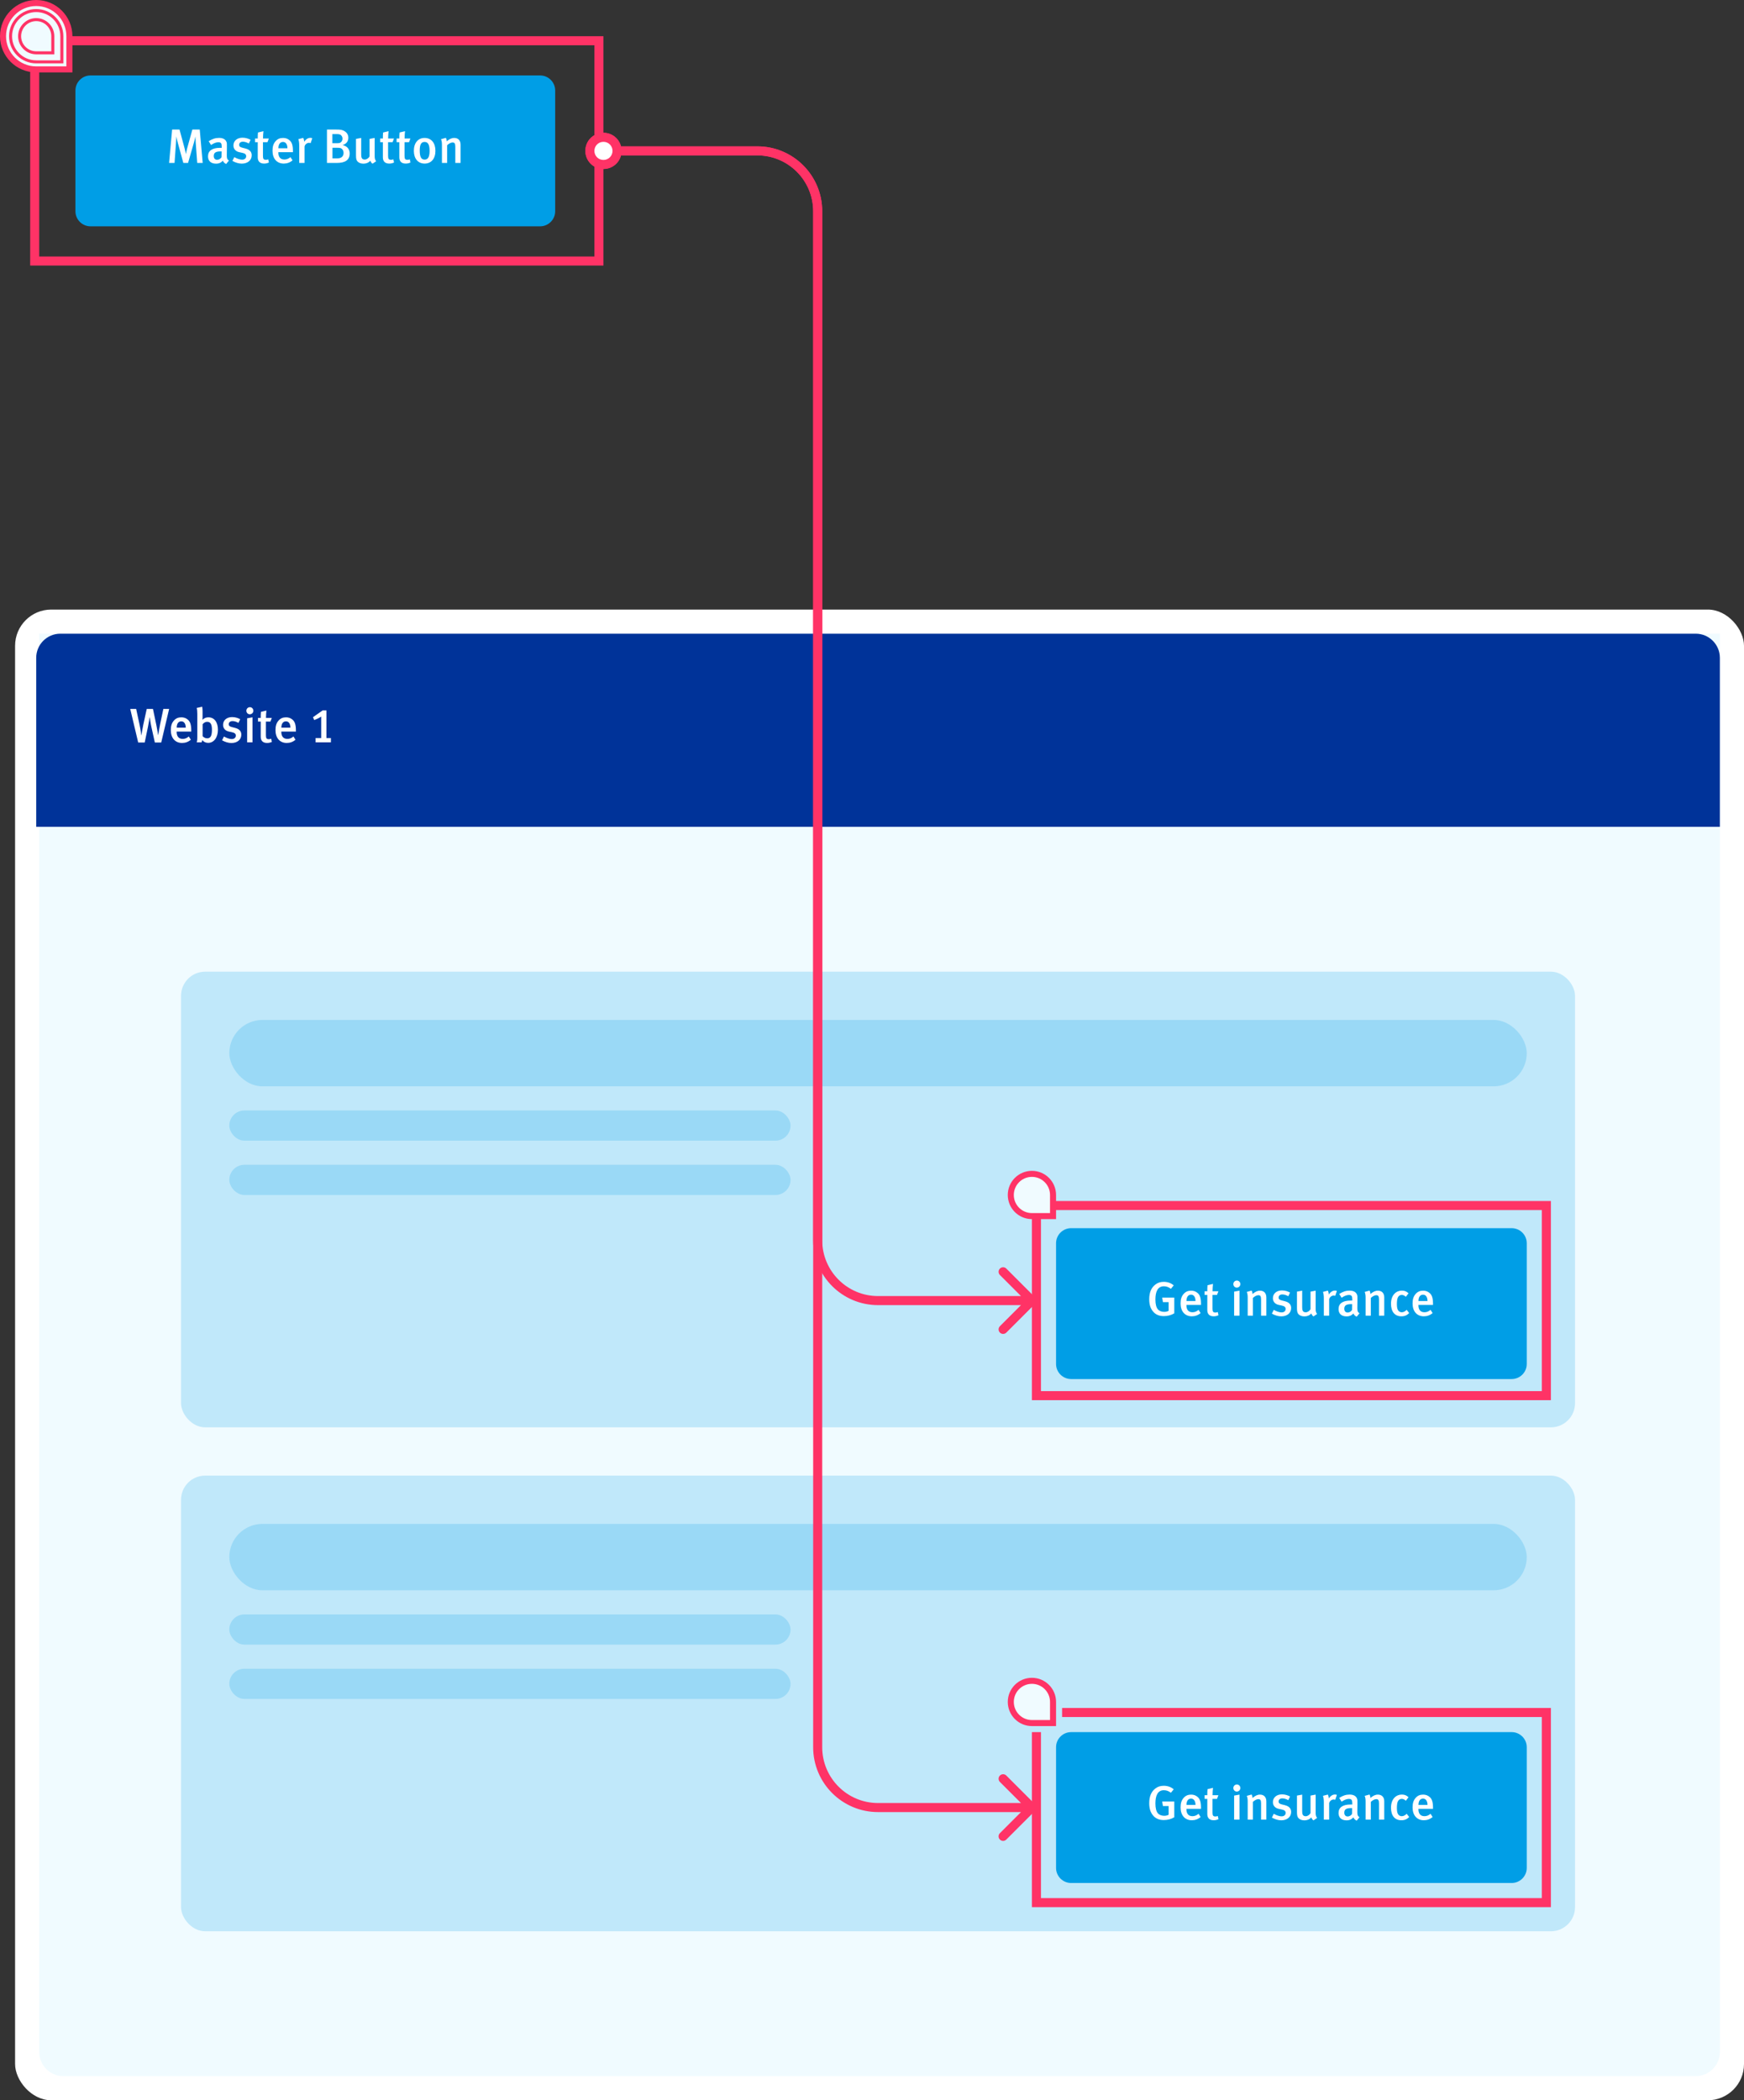 <svg width="578" height="696" viewBox="0 0 578 696" fill="none" xmlns="http://www.w3.org/2000/svg">
<rect x="0" y="0" width="578" height="696" fill="#333333" stroke="none"/>
<rect x="5" y="202" width="573" height="494" rx="12" fill="white"/>
<path d="M25 30C25 27.239 27.239 25 30 25H179C181.761 25 184 27.239 184 30V70C184 72.761 181.761 75 179 75H30C27.239 75 25 72.761 25 70V30Z" fill="#009EE6"/>
<path d="M67.176 54L66.2 42.928H63.752L62.008 49.232C61.8 50 61.656 50.752 61.608 51.088C61.544 50.752 61.448 50.128 61.192 49.2L59.496 42.928H57.048L56.04 54H57.848L58.328 47.312C58.376 46.624 58.44 45.568 58.44 45.2C58.504 45.568 58.712 46.56 58.92 47.296L60.76 54H62.328L64.344 46.992C64.552 46.288 64.696 45.584 64.776 45.216C64.776 45.552 64.808 46.432 64.856 47.136L65.368 54H67.176ZM75.869 53.216C75.245 52.784 75.149 52.432 75.165 51.344L75.197 49.024C75.213 47.824 75.213 47.392 75.069 47.04C74.717 46.16 73.869 45.696 72.605 45.696C71.389 45.696 70.381 46.032 69.165 46.8L69.949 48.064C69.949 48.064 71.197 47.136 72.365 47.136C73.325 47.136 73.485 47.632 73.485 48.56V48.992H72.941C70.349 48.992 68.941 49.936 68.941 51.808C68.941 53.216 69.773 54.24 71.629 54.24C72.493 54.24 73.197 53.984 73.853 53.248C74.045 53.76 74.461 54.144 74.957 54.336L75.869 53.216ZM73.453 50.192L73.421 52.112C73.069 52.624 72.525 52.96 71.965 52.96C71.261 52.96 70.845 52.48 70.845 51.712C70.845 50.688 71.373 50.176 73.133 50.176C73.261 50.176 73.453 50.192 73.453 50.192ZM83.415 51.472C83.415 50.528 82.983 49.632 81.351 49.216L80.343 48.96C79.527 48.752 79.255 48.496 79.255 48C79.255 47.376 79.735 46.96 80.487 46.96C81.127 46.96 81.719 47.152 82.471 47.552L83.047 46.336C82.359 45.968 81.479 45.632 80.375 45.632C78.583 45.632 77.367 46.688 77.367 48.208C77.367 49.344 78.087 50.176 79.303 50.432L80.279 50.64C81.191 50.832 81.591 51.152 81.591 51.776C81.591 52.448 81.047 52.912 80.279 52.912C79.367 52.912 78.375 52.48 77.655 52.064L77.031 53.328C78.071 53.904 79.143 54.224 80.135 54.224C82.087 54.224 83.415 53.104 83.415 51.472ZM89.118 53.856L88.894 52.8C88.591 52.912 88.382 52.96 88.142 52.96C87.374 52.96 87.15 52.672 87.15 51.664V47.12H88.638L89.103 45.904H87.166C87.166 45.104 87.231 44.128 87.311 43.472L85.502 43.904C85.422 44.512 85.422 45.216 85.422 45.904H84.526V47.12H85.422V52.128C85.422 53.28 85.966 54.208 87.534 54.208C88.079 54.208 88.591 54.096 89.118 53.856ZM97.085 50.432V50.064C97.085 48.176 96.734 47.184 96.029 46.544C95.341 45.92 94.606 45.712 93.805 45.712C92.781 45.712 91.981 46.048 91.326 46.8C90.621 47.6 90.317 48.544 90.317 49.968C90.317 52.56 91.757 54.208 94.046 54.208C95.133 54.208 96.109 53.856 96.957 53.136L96.269 52.064C95.662 52.592 95.005 52.864 94.254 52.864C92.669 52.864 92.254 51.68 92.254 50.56V50.432H97.085ZM95.261 49.136H92.269C92.269 47.824 92.814 47.04 93.805 47.04C94.686 47.04 95.261 47.824 95.261 49.136ZM103.493 45.808C103.285 45.712 103.125 45.68 102.869 45.68C102.085 45.68 101.445 46.096 100.805 46.976C100.805 46.528 100.693 46.064 100.501 45.696L98.885 46.112C99.061 46.608 99.172 47.264 99.172 48.288V54H100.933V48.528C101.093 47.872 101.717 47.328 102.453 47.328C102.645 47.328 102.773 47.376 102.949 47.44L103.493 45.808ZM115.896 50.864C115.896 49.76 115.384 48.512 113.544 48.064C114.776 47.712 115.448 46.832 115.448 45.648C115.448 44.72 115.032 44 114.2 43.472C113.512 43.04 112.936 42.928 111.288 42.928H108.36V54H111.576C114.376 54 115.896 53.056 115.896 50.864ZM113.864 50.688C113.864 51.68 113.256 52.48 111.848 52.48H110.184V48.976H111.8C112.328 48.976 112.552 48.992 112.824 49.072C113.432 49.248 113.864 49.904 113.864 50.688ZM113.512 45.936C113.512 46.224 113.416 46.688 113.08 47.04C112.728 47.408 112.392 47.456 111.72 47.456H110.152V44.432H111.576C112.104 44.432 112.392 44.48 112.616 44.56C113.144 44.752 113.512 45.296 113.512 45.936ZM124.671 53.424C124.671 53.424 124.175 53.024 124.175 51.808V45.712L122.479 46.032V51.824C122.207 52.4 121.487 52.88 120.895 52.88C119.855 52.88 119.711 52.144 119.711 51.136V45.712L117.983 46.032V51.52C117.983 52.528 118.111 53.056 118.431 53.44C118.831 53.92 119.535 54.24 120.447 54.24C121.375 54.24 122.159 53.92 122.751 53.248C122.895 53.712 123.103 54 123.455 54.256L124.671 53.424ZM130.587 53.856L130.363 52.8C130.059 52.912 129.851 52.96 129.611 52.96C128.843 52.96 128.619 52.672 128.619 51.664V47.12H130.107L130.571 45.904H128.635C128.635 45.104 128.699 44.128 128.779 43.472L126.971 43.904C126.891 44.512 126.891 45.216 126.891 45.904H125.995V47.12H126.891V52.128C126.891 53.28 127.435 54.208 129.003 54.208C129.547 54.208 130.059 54.096 130.587 53.856ZM136.04 53.856L135.816 52.8C135.512 52.912 135.304 52.96 135.064 52.96C134.296 52.96 134.072 52.672 134.072 51.664V47.12H135.56L136.024 45.904H134.088C134.088 45.104 134.152 44.128 134.232 43.472L132.424 43.904C132.344 44.512 132.344 45.216 132.344 45.904H131.448V47.12H132.344V52.128C132.344 53.28 132.888 54.208 134.456 54.208C135 54.208 135.512 54.096 136.04 53.856ZM144.311 49.984C144.311 47.424 142.999 45.712 140.695 45.712C138.551 45.712 137.159 47.376 137.159 49.968C137.159 52.56 138.535 54.208 140.727 54.208C142.919 54.208 144.311 52.592 144.311 49.984ZM142.375 50.016C142.375 52.048 141.799 52.896 140.759 52.896C139.703 52.896 139.111 52.208 139.111 49.856C139.111 47.888 139.591 47.04 140.711 47.04C141.735 47.04 142.375 47.728 142.375 50.016ZM152.645 54V47.952C152.645 46.464 151.781 45.712 150.533 45.712C149.669 45.712 148.917 46.096 148.053 46.832C148.053 46.4 147.957 46.048 147.765 45.68L146.165 46.128C146.389 46.704 146.469 47.2 146.469 48.048V54H148.197V48.128C148.725 47.6 149.461 47.216 149.973 47.216C150.645 47.216 150.901 47.52 150.901 48.624V54H152.645Z" fill="white"/>
<rect x="11.5" y="13.5" width="187" height="73" stroke="#FF3366" stroke-width="3"/>
<path d="M23 12V23H12C5.925 23 1 18.075 1 12C1 5.925 5.925 1 12 1C18.075 1 23 5.925 23 12Z" fill="#F0FBFF" stroke="#FF3366" stroke-width="2"/>
<path d="M20.5 12V20.5H12C7.306 20.5 3.5 16.694 3.5 12C3.5 7.306 7.306 3.5 12 3.5C16.694 3.5 20.5 7.306 20.5 12Z" fill="#F0FBFF" stroke="#FF3366"/>
<path d="M17.5 12V17.5H12C8.962 17.5 6.5 15.038 6.5 12C6.5 8.962 8.962 6.5 12 6.5C15.038 6.5 17.5 8.962 17.5 12Z" fill="#F0FBFF" stroke="#FF3366"/>
<path d="M13 210H570V680C570 684.418 566.418 688 562 688H21C16.582 688 13 684.418 13 680V210Z" fill="#F0FBFF"/>
<path d="M12 218C12 213.582 15.582 210 20 210H562C566.418 210 570 213.582 570 218V274H12V218Z" fill="#003399"/>
<path d="M56.056 234.928H54.136L53.08 239.952C52.808 241.216 52.44 243.552 52.44 243.552H52.392C52.392 243.552 52.12 241.744 51.848 240.432L50.696 234.928H48.632L47.48 240.208C47.192 241.552 46.872 243.632 46.872 243.632H46.824C46.824 243.632 46.616 241.872 46.232 240.08L45.128 234.928H43.16L45.8 246.064H47.96L49.032 240.88C49.304 239.536 49.592 237.728 49.592 237.728H49.64C49.64 237.728 49.816 239.264 50.184 240.928L51.32 246.064H53.432L56.056 234.928ZM63.382 242.432V242.064C63.382 240.176 63.03 239.184 62.326 238.544C61.638 237.92 60.902 237.712 60.102 237.712C59.078 237.712 58.278 238.048 57.622 238.8C56.918 239.6 56.614 240.544 56.614 241.968C56.614 244.56 58.054 246.208 60.342 246.208C61.43 246.208 62.406 245.856 63.254 245.136L62.566 244.064C61.958 244.592 61.302 244.864 60.55 244.864C58.966 244.864 58.55 243.68 58.55 242.56V242.432H63.382ZM61.558 241.136H58.566C58.566 239.824 59.11 239.04 60.102 239.04C60.982 239.04 61.558 239.824 61.558 241.136ZM72.223 241.824C72.223 239.296 71.007 237.712 69.071 237.712C68.303 237.712 67.711 237.952 67.151 238.496L67.087 238.48C67.087 238.48 67.135 238.24 67.135 237.712V235.824C67.135 235.184 67.103 234.784 67.007 234.208L65.183 234.608C65.327 235.056 65.391 235.632 65.391 236.56V244.192C65.391 245.28 65.327 245.632 65.183 246H66.799C66.927 245.776 66.943 245.664 67.023 245.248C67.519 245.856 68.191 246.176 68.991 246.176C70.879 246.176 72.223 244.416 72.223 241.824ZM70.239 241.84C70.239 243.872 69.759 244.672 68.655 244.672C68.015 244.672 67.503 244.336 67.151 243.968V240.016C67.471 239.616 67.951 239.2 68.687 239.2C69.951 239.2 70.239 240.384 70.239 241.84ZM79.977 243.472C79.977 242.528 79.545 241.632 77.913 241.216L76.905 240.96C76.089 240.752 75.817 240.496 75.817 240C75.817 239.376 76.297 238.96 77.049 238.96C77.689 238.96 78.281 239.152 79.033 239.552L79.609 238.336C78.921 237.968 78.041 237.632 76.937 237.632C75.145 237.632 73.929 238.688 73.929 240.208C73.929 241.344 74.649 242.176 75.865 242.432L76.841 242.64C77.753 242.832 78.153 243.152 78.153 243.776C78.153 244.448 77.609 244.912 76.841 244.912C75.929 244.912 74.937 244.48 74.217 244.064L73.593 245.328C74.633 245.904 75.705 246.224 76.697 246.224C78.649 246.224 79.977 245.104 79.977 243.472ZM83.683 246V237.712L81.907 238.032V246H83.683ZM83.971 235.536C83.971 234.864 83.443 234.352 82.819 234.352C82.163 234.352 81.651 234.88 81.651 235.536C81.651 236.176 82.147 236.704 82.787 236.704C83.443 236.704 83.971 236.176 83.971 235.536ZM90.103 245.856L89.879 244.8C89.575 244.912 89.367 244.96 89.127 244.96C88.359 244.96 88.135 244.672 88.135 243.664V239.12H89.623L90.087 237.904H88.151C88.151 237.104 88.215 236.128 88.295 235.472L86.487 235.904C86.407 236.512 86.407 237.216 86.407 237.904H85.511V239.12H86.407V244.128C86.407 245.28 86.951 246.208 88.519 246.208C89.063 246.208 89.575 246.096 90.103 245.856ZM98.07 242.432V242.064C98.07 240.176 97.718 239.184 97.014 238.544C96.326 237.92 95.59 237.712 94.79 237.712C93.766 237.712 92.966 238.048 92.31 238.8C91.606 239.6 91.302 240.544 91.302 241.968C91.302 244.56 92.742 246.208 95.03 246.208C96.118 246.208 97.094 245.856 97.942 245.136L97.254 244.064C96.646 244.592 95.99 244.864 95.238 244.864C93.654 244.864 93.238 243.68 93.238 242.56V242.432H98.07ZM96.246 241.136H93.254C93.254 239.824 93.798 239.04 94.79 239.04C95.67 239.04 96.246 239.824 96.246 241.136ZM109.671 246V244.576H108.183V235.424H106.935L103.719 237.68L104.151 238.624C104.343 238.56 104.935 238.304 105.367 238.096C105.799 237.888 106.295 237.568 106.455 237.472V244.576H104.599V246H109.671Z" fill="white"/>
<rect opacity="0.2" x="60" y="489" width="462" height="151" rx="8" fill="#009EE6"/>
<rect opacity="0.2" x="60" y="322" width="462" height="151" rx="8" fill="#009EE6"/>
<rect opacity="0.2" x="76" y="505" width="430" height="22" rx="11" fill="#009EE6"/>
<rect opacity="0.2" x="76" y="338" width="430" height="22" rx="11" fill="#009EE6"/>
<rect opacity="0.2" x="76" y="535" width="186" height="10" rx="5" fill="#009EE6"/>
<rect opacity="0.2" x="76" y="368" width="186" height="10" rx="5" fill="#009EE6"/>
<rect opacity="0.2" x="76" y="553" width="186" height="10" rx="5" fill="#009EE6"/>
<rect opacity="0.2" x="76" y="386" width="186" height="10" rx="5" fill="#009EE6"/>
<path d="M350 579C350 576.239 352.239 574 355 574H501C503.761 574 506 576.239 506 579V619C506 621.761 503.761 624 501 624H355C352.239 624 350 621.761 350 619V579Z" fill="#009EE6"/>
<path d="M389.184 602.216V597H385.168L385.424 598.504H387.312V601.384C386.896 601.608 386.416 601.736 385.84 601.736C384.992 601.736 384.192 601.432 383.744 600.904C383.216 600.28 382.928 599.192 382.928 597.64C382.928 595.048 383.68 593.256 385.728 593.256C386.576 593.256 387.296 593.512 388.064 594.104L388.992 592.952C388.08 592.168 386.96 591.784 385.696 591.784C384.624 591.784 383.76 592.04 382.96 592.648C381.568 593.688 380.88 595.272 380.88 597.544C380.88 599.288 381.264 600.536 382.112 601.576C382.976 602.648 384.176 603.144 385.728 603.144C386.96 603.144 388.176 602.824 389.184 602.216ZM398.039 599.432V599.064C398.039 597.176 397.687 596.184 396.983 595.544C396.295 594.92 395.559 594.712 394.759 594.712C393.735 594.712 392.935 595.048 392.279 595.8C391.575 596.6 391.271 597.544 391.271 598.968C391.271 601.56 392.711 603.208 394.999 603.208C396.087 603.208 397.063 602.856 397.911 602.136L397.223 601.064C396.615 601.592 395.959 601.864 395.207 601.864C393.623 601.864 393.207 600.68 393.207 599.56V599.432H398.039ZM396.215 598.136H393.223C393.223 596.824 393.767 596.04 394.759 596.04C395.639 596.04 396.215 596.824 396.215 598.136ZM403.822 602.856L403.598 601.8C403.294 601.912 403.086 601.96 402.846 601.96C402.078 601.96 401.854 601.672 401.854 600.664V596.12H403.342L403.806 594.904H401.87C401.87 594.104 401.934 593.128 402.014 592.472L400.206 592.904C400.126 593.512 400.126 594.216 400.126 594.904H399.23V596.12H400.126V601.128C400.126 602.28 400.67 603.208 402.238 603.208C402.782 603.208 403.294 603.096 403.822 602.856ZM410.792 603V594.712L409.016 595.032V603H410.792ZM411.08 592.536C411.08 591.864 410.552 591.352 409.928 591.352C409.272 591.352 408.76 591.88 408.76 592.536C408.76 593.176 409.256 593.704 409.896 593.704C410.552 593.704 411.08 593.176 411.08 592.536ZM419.692 603V596.952C419.692 595.464 418.828 594.712 417.58 594.712C416.716 594.712 415.964 595.096 415.1 595.832C415.1 595.4 415.004 595.048 414.812 594.68L413.212 595.128C413.436 595.704 413.516 596.2 413.516 597.048V603H415.244V597.128C415.772 596.6 416.508 596.216 417.02 596.216C417.692 596.216 417.948 596.52 417.948 597.624V603H419.692ZM427.915 600.472C427.915 599.528 427.483 598.632 425.851 598.216L424.843 597.96C424.027 597.752 423.755 597.496 423.755 597C423.755 596.376 424.235 595.96 424.987 595.96C425.627 595.96 426.219 596.152 426.971 596.552L427.547 595.336C426.859 594.968 425.979 594.632 424.875 594.632C423.083 594.632 421.867 595.688 421.867 597.208C421.867 598.344 422.587 599.176 423.803 599.432L424.779 599.64C425.691 599.832 426.091 600.152 426.091 600.776C426.091 601.448 425.547 601.912 424.779 601.912C423.867 601.912 422.875 601.48 422.155 601.064L421.531 602.328C422.571 602.904 423.643 603.224 424.635 603.224C426.587 603.224 427.915 602.104 427.915 600.472ZM436.531 602.424C436.531 602.424 436.035 602.024 436.035 600.808V594.712L434.339 595.032V600.824C434.067 601.4 433.347 601.88 432.755 601.88C431.715 601.88 431.571 601.144 431.571 600.136V594.712L429.843 595.032V600.52C429.843 601.528 429.971 602.056 430.291 602.44C430.691 602.92 431.395 603.24 432.307 603.24C433.235 603.24 434.019 602.92 434.611 602.248C434.755 602.712 434.963 603 435.315 603.256L436.531 602.424ZM443.071 594.808C442.863 594.712 442.703 594.68 442.447 594.68C441.663 594.68 441.023 595.096 440.383 595.976C440.383 595.528 440.271 595.064 440.079 594.696L438.463 595.112C438.639 595.608 438.751 596.264 438.751 597.288V603H440.511V597.528C440.671 596.872 441.295 596.328 442.031 596.328C442.223 596.328 442.351 596.376 442.527 596.44L443.071 594.808ZM450.556 602.216C449.932 601.784 449.836 601.432 449.852 600.344L449.884 598.024C449.9 596.824 449.9 596.392 449.756 596.04C449.404 595.16 448.556 594.696 447.292 594.696C446.076 594.696 445.068 595.032 443.852 595.8L444.636 597.064C444.636 597.064 445.884 596.136 447.052 596.136C448.012 596.136 448.172 596.632 448.172 597.56V597.992H447.628C445.036 597.992 443.628 598.936 443.628 600.808C443.628 602.216 444.46 603.24 446.316 603.24C447.18 603.24 447.884 602.984 448.54 602.248C448.732 602.76 449.148 603.144 449.644 603.336L450.556 602.216ZM448.14 599.192L448.108 601.112C447.756 601.624 447.212 601.96 446.652 601.96C445.948 601.96 445.532 601.48 445.532 600.712C445.532 599.688 446.06 599.176 447.82 599.176C447.948 599.176 448.14 599.192 448.14 599.192ZM458.77 603V596.952C458.77 595.464 457.906 594.712 456.658 594.712C455.794 594.712 455.042 595.096 454.178 595.832C454.178 595.4 454.082 595.048 453.89 594.68L452.29 595.128C452.514 595.704 452.594 596.2 452.594 597.048V603H454.322V597.128C454.85 596.6 455.586 596.216 456.098 596.216C456.77 596.216 457.026 596.52 457.026 597.624V603H458.77ZM467.037 602.136L466.205 601.064C465.677 601.592 465.133 601.864 464.573 601.864C464.141 601.864 463.757 601.688 463.501 601.4C463.133 601 462.957 600.296 462.957 599.192C462.957 598.184 463.053 597.432 463.293 596.936C463.549 596.408 464.013 596.12 464.573 596.12C465.037 596.12 465.453 596.312 465.933 596.744L466.813 595.576C466.093 594.904 465.453 594.696 464.573 594.696C462.765 594.696 461.005 596.104 461.005 599.048C461.005 601.656 462.237 603.208 464.445 603.208C465.533 603.208 466.301 602.872 467.037 602.136ZM474.929 599.432V599.064C474.929 597.176 474.577 596.184 473.873 595.544C473.185 594.92 472.449 594.712 471.649 594.712C470.625 594.712 469.825 595.048 469.169 595.8C468.465 596.6 468.161 597.544 468.161 598.968C468.161 601.56 469.601 603.208 471.889 603.208C472.977 603.208 473.953 602.856 474.801 602.136L474.113 601.064C473.505 601.592 472.849 601.864 472.097 601.864C470.513 601.864 470.097 600.68 470.097 599.56V599.432H474.929ZM473.105 598.136H470.113C470.113 596.824 470.657 596.04 471.649 596.04C472.529 596.04 473.105 596.824 473.105 598.136Z" fill="white"/>
<path d="M350 412C350 409.239 352.239 407 355 407H501C503.761 407 506 409.239 506 412V452C506 454.761 503.761 457 501 457H355C352.239 457 350 454.761 350 452V412Z" fill="#009EE6"/>
<path d="M389.184 435.216V430H385.168L385.424 431.504H387.312V434.384C386.896 434.608 386.416 434.736 385.84 434.736C384.992 434.736 384.192 434.432 383.744 433.904C383.216 433.28 382.928 432.192 382.928 430.64C382.928 428.048 383.68 426.256 385.728 426.256C386.576 426.256 387.296 426.512 388.064 427.104L388.992 425.952C388.08 425.168 386.96 424.784 385.696 424.784C384.624 424.784 383.76 425.04 382.96 425.648C381.568 426.688 380.88 428.272 380.88 430.544C380.88 432.288 381.264 433.536 382.112 434.576C382.976 435.648 384.176 436.144 385.728 436.144C386.96 436.144 388.176 435.824 389.184 435.216ZM398.039 432.432V432.064C398.039 430.176 397.687 429.184 396.983 428.544C396.295 427.92 395.559 427.712 394.759 427.712C393.735 427.712 392.935 428.048 392.279 428.8C391.575 429.6 391.271 430.544 391.271 431.968C391.271 434.56 392.711 436.208 394.999 436.208C396.087 436.208 397.063 435.856 397.911 435.136L397.223 434.064C396.615 434.592 395.959 434.864 395.207 434.864C393.623 434.864 393.207 433.68 393.207 432.56V432.432H398.039ZM396.215 431.136H393.223C393.223 429.824 393.767 429.04 394.759 429.04C395.639 429.04 396.215 429.824 396.215 431.136ZM403.822 435.856L403.598 434.8C403.294 434.912 403.086 434.96 402.846 434.96C402.078 434.96 401.854 434.672 401.854 433.664V429.12H403.342L403.806 427.904H401.87C401.87 427.104 401.934 426.128 402.014 425.472L400.206 425.904C400.126 426.512 400.126 427.216 400.126 427.904H399.23V429.12H400.126V434.128C400.126 435.28 400.67 436.208 402.238 436.208C402.782 436.208 403.294 436.096 403.822 435.856ZM410.792 436V427.712L409.016 428.032V436H410.792ZM411.08 425.536C411.08 424.864 410.552 424.352 409.928 424.352C409.272 424.352 408.76 424.88 408.76 425.536C408.76 426.176 409.256 426.704 409.896 426.704C410.552 426.704 411.08 426.176 411.08 425.536ZM419.692 436V429.952C419.692 428.464 418.828 427.712 417.58 427.712C416.716 427.712 415.964 428.096 415.1 428.832C415.1 428.4 415.004 428.048 414.812 427.68L413.212 428.128C413.436 428.704 413.516 429.2 413.516 430.048V436H415.244V430.128C415.772 429.6 416.508 429.216 417.02 429.216C417.692 429.216 417.948 429.52 417.948 430.624V436H419.692ZM427.915 433.472C427.915 432.528 427.483 431.632 425.851 431.216L424.843 430.96C424.027 430.752 423.755 430.496 423.755 430C423.755 429.376 424.235 428.96 424.987 428.96C425.627 428.96 426.219 429.152 426.971 429.552L427.547 428.336C426.859 427.968 425.979 427.632 424.875 427.632C423.083 427.632 421.867 428.688 421.867 430.208C421.867 431.344 422.587 432.176 423.803 432.432L424.779 432.64C425.691 432.832 426.091 433.152 426.091 433.776C426.091 434.448 425.547 434.912 424.779 434.912C423.867 434.912 422.875 434.48 422.155 434.064L421.531 435.328C422.571 435.904 423.643 436.224 424.635 436.224C426.587 436.224 427.915 435.104 427.915 433.472ZM436.531 435.424C436.531 435.424 436.035 435.024 436.035 433.808V427.712L434.339 428.032V433.824C434.067 434.4 433.347 434.88 432.755 434.88C431.715 434.88 431.571 434.144 431.571 433.136V427.712L429.843 428.032V433.52C429.843 434.528 429.971 435.056 430.291 435.44C430.691 435.92 431.395 436.24 432.307 436.24C433.235 436.24 434.019 435.92 434.611 435.248C434.755 435.712 434.963 436 435.315 436.256L436.531 435.424ZM443.071 427.808C442.863 427.712 442.703 427.68 442.447 427.68C441.663 427.68 441.023 428.096 440.383 428.976C440.383 428.528 440.271 428.064 440.079 427.696L438.463 428.112C438.639 428.608 438.751 429.264 438.751 430.288V436H440.511V430.528C440.671 429.872 441.295 429.328 442.031 429.328C442.223 429.328 442.351 429.376 442.527 429.44L443.071 427.808ZM450.556 435.216C449.932 434.784 449.836 434.432 449.852 433.344L449.884 431.024C449.9 429.824 449.9 429.392 449.756 429.04C449.404 428.16 448.556 427.696 447.292 427.696C446.076 427.696 445.068 428.032 443.852 428.8L444.636 430.064C444.636 430.064 445.884 429.136 447.052 429.136C448.012 429.136 448.172 429.632 448.172 430.56V430.992H447.628C445.036 430.992 443.628 431.936 443.628 433.808C443.628 435.216 444.46 436.24 446.316 436.24C447.18 436.24 447.884 435.984 448.54 435.248C448.732 435.76 449.148 436.144 449.644 436.336L450.556 435.216ZM448.14 432.192L448.108 434.112C447.756 434.624 447.212 434.96 446.652 434.96C445.948 434.96 445.532 434.48 445.532 433.712C445.532 432.688 446.06 432.176 447.82 432.176C447.948 432.176 448.14 432.192 448.14 432.192ZM458.77 436V429.952C458.77 428.464 457.906 427.712 456.658 427.712C455.794 427.712 455.042 428.096 454.178 428.832C454.178 428.4 454.082 428.048 453.89 427.68L452.29 428.128C452.514 428.704 452.594 429.2 452.594 430.048V436H454.322V430.128C454.85 429.6 455.586 429.216 456.098 429.216C456.77 429.216 457.026 429.52 457.026 430.624V436H458.77ZM467.037 435.136L466.205 434.064C465.677 434.592 465.133 434.864 464.573 434.864C464.141 434.864 463.757 434.688 463.501 434.4C463.133 434 462.957 433.296 462.957 432.192C462.957 431.184 463.053 430.432 463.293 429.936C463.549 429.408 464.013 429.12 464.573 429.12C465.037 429.12 465.453 429.312 465.933 429.744L466.813 428.576C466.093 427.904 465.453 427.696 464.573 427.696C462.765 427.696 461.005 429.104 461.005 432.048C461.005 434.656 462.237 436.208 464.445 436.208C465.533 436.208 466.301 435.872 467.037 435.136ZM474.929 432.432V432.064C474.929 430.176 474.577 429.184 473.873 428.544C473.185 427.92 472.449 427.712 471.649 427.712C470.625 427.712 469.825 428.048 469.169 428.8C468.465 429.6 468.161 430.544 468.161 431.968C468.161 434.56 469.601 436.208 471.889 436.208C472.977 436.208 473.953 435.856 474.801 435.136L474.113 434.064C473.505 434.592 472.849 434.864 472.097 434.864C470.513 434.864 470.097 433.68 470.097 432.56V432.432H474.929ZM473.105 431.136H470.113C470.113 429.824 470.657 429.04 471.649 429.04C472.529 429.04 473.105 429.824 473.105 431.136Z" fill="white"/>
<rect x="343.5" y="567.5" width="169" height="63" stroke="#FF3366" stroke-width="3"/>
<rect x="343.5" y="399.5" width="169" height="63" stroke="#FF3366" stroke-width="3"/>
<rect x="332" y="554" width="20" height="20" fill="#C0E8FA"/>
<path d="M349 564V571H342C338.134 571 335 567.866 335 564C335 560.134 338.134 557 342 557C345.866 557 349 560.134 349 564Z" fill="#F0FBFF" stroke="#FF3366" stroke-width="2"/>
<path d="M349 396V403H342C338.134 403 335 399.866 335 396C335 392.134 338.134 389 342 389C345.866 389 349 392.134 349 396Z" fill="#F0FBFF" stroke="#FF3366" stroke-width="2"/>
<path d="M200 45.5C197.5 45.5 195.5 47.5 195.5 50C195.5 52.5 197.5 54.5 200 54.5C202.5 54.5 204.5 52.5 204.5 50C204.5 47.5 202.5 45.5 200 45.5Z" fill="white"/>
<path d="M343.061 432.061C343.646 431.475 343.646 430.525 343.061 429.939L333.515 420.393C332.929 419.808 331.979 419.808 331.393 420.393C330.808 420.979 330.808 421.929 331.393 422.515L339.879 431L331.393 439.485C330.808 440.071 330.808 441.021 331.393 441.607C331.979 442.192 332.929 442.192 333.515 441.607L343.061 432.061ZM197 50C197 48.328 198.328 47 200 47V44C196.672 44 194 46.672 194 50H197ZM200 47C201.672 47 203 48.328 203 50H206C206 46.672 203.328 44 200 44V47ZM203 50C203 51.672 201.672 53 200 53V56C203.328 56 206 53.328 206 50H203ZM200 53C198.328 53 197 51.672 197 50H194C194 53.328 196.672 56 200 56V53ZM204.5 51.5H251V48.5H204.5V51.5ZM269.5 70V411H272.5V70H269.5ZM291 432.5H342V429.5H291V432.5ZM269.5 411C269.5 422.874 279.126 432.5 291 432.5V429.5C280.783 429.5 272.5 421.217 272.5 411H269.5ZM251 51.5C261.217 51.5 269.5 59.783 269.5 70H272.5C272.5 58.126 262.874 48.5 251 48.5V51.5Z" fill="#FF3366"/>
<path d="M200 45.5C197.5 45.5 195.5 47.5 195.5 50C195.5 52.5 197.5 54.5 200 54.5C202.5 54.5 204.5 52.5 204.5 50C204.5 47.5 202.5 45.5 200 45.5Z" fill="white"/>
<path d="M343.061 600.061C343.646 599.475 343.646 598.525 343.061 597.939L333.515 588.393C332.929 587.808 331.979 587.808 331.393 588.393C330.808 588.979 330.808 589.929 331.393 590.515L339.879 599L331.393 607.485C330.808 608.071 330.808 609.021 331.393 609.607C331.979 610.192 332.929 610.192 333.515 609.607L343.061 600.061ZM197 50C197 48.328 198.328 47 200 47V44C196.672 44 194 46.672 194 50H197ZM200 47C201.672 47 203 48.328 203 50H206C206 46.672 203.328 44 200 44V47ZM203 50C203 51.672 201.672 53 200 53V56C203.328 56 206 53.328 206 50H203ZM200 53C198.328 53 197 51.672 197 50H194C194 53.328 196.672 56 200 56V53ZM204.5 51.5H251V48.5H204.5V51.5ZM269.5 70V579H272.5V70H269.5ZM291 600.5H342V597.5H291V600.5ZM269.5 579C269.5 590.874 279.126 600.5 291 600.5V597.5C280.783 597.5 272.5 589.217 272.5 579H269.5ZM251 51.5C261.217 51.5 269.5 59.783 269.5 70H272.5C272.5 58.126 262.874 48.5 251 48.5V51.5Z" fill="#FF3366"/>
</svg>
